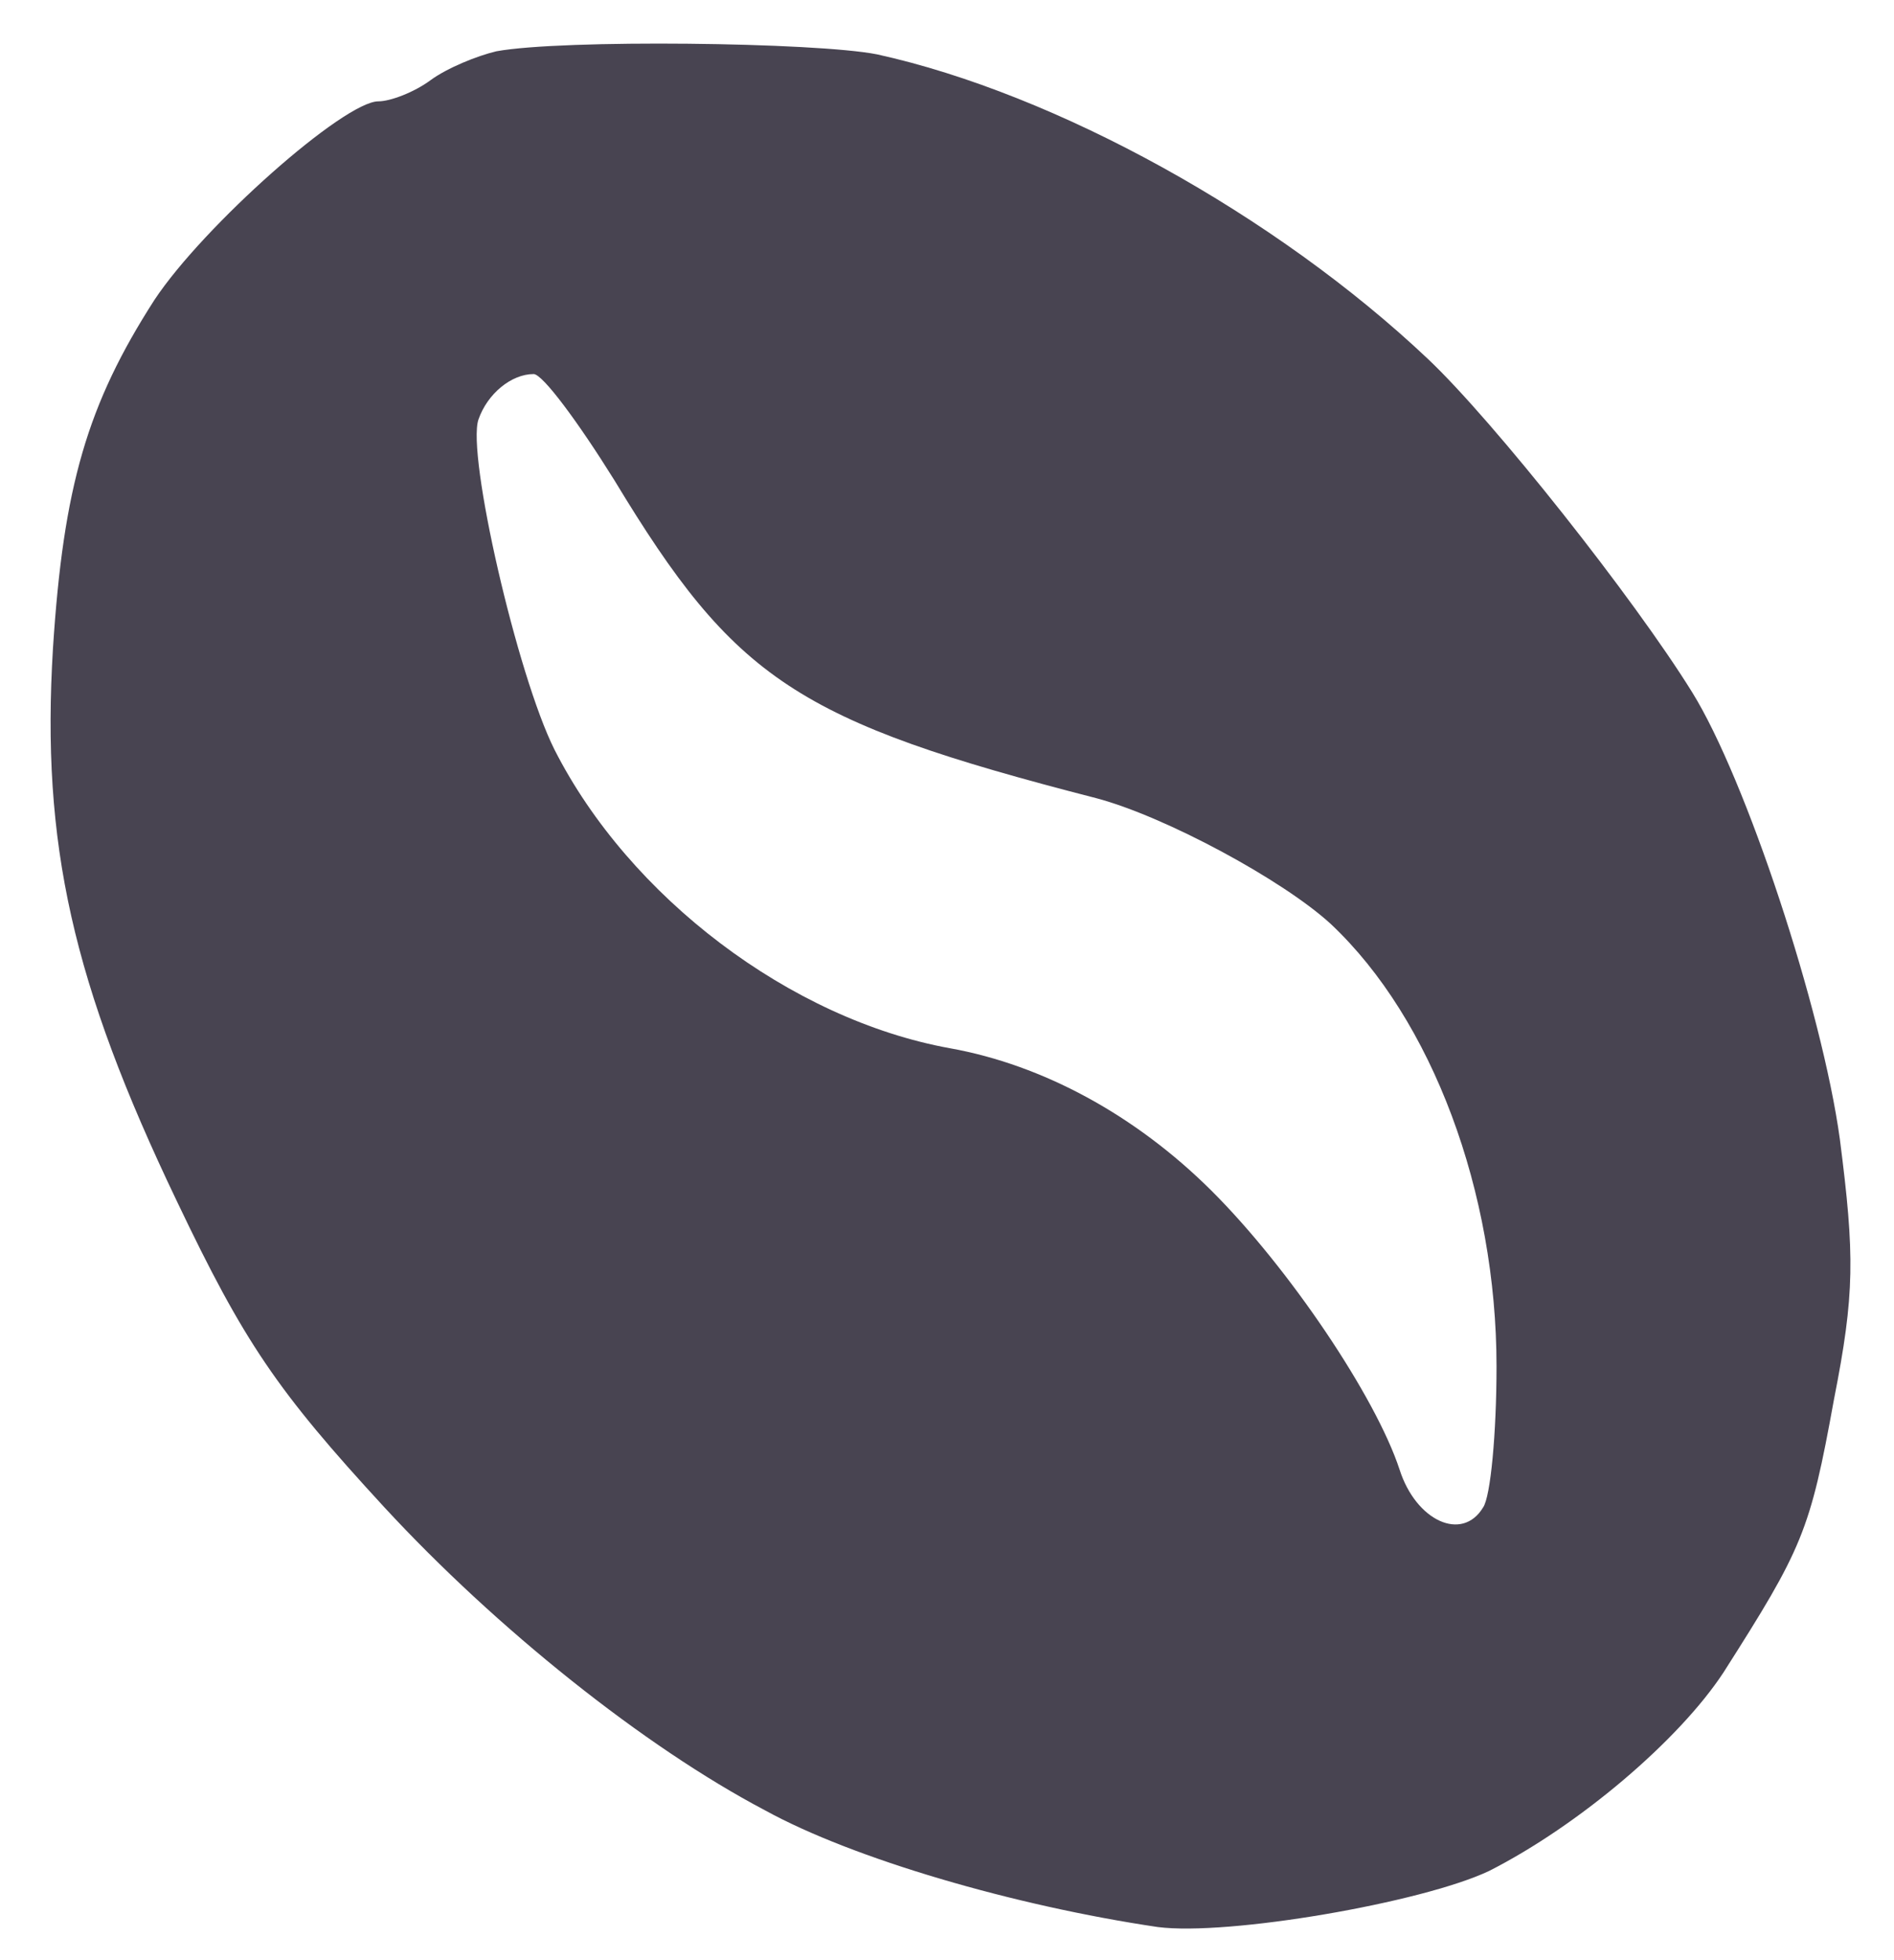<svg width="29" height="30" viewBox="0 0 29 30" fill="none" xmlns="http://www.w3.org/2000/svg">
<path d="M7.6 0.785C7.303 0.855 6.846 1.041 6.594 1.226C6.343 1.412 5.977 1.551 5.794 1.551C5.269 1.551 3.12 3.452 2.366 4.588C1.337 6.188 0.971 7.441 0.811 9.922C0.629 12.913 1.109 15.046 2.709 18.386C3.737 20.542 4.24 21.284 5.886 23.07C7.6 24.925 9.863 26.733 11.714 27.707C13.063 28.449 15.531 29.168 17.726 29.493C18.8 29.632 21.771 29.122 22.8 28.635C24.171 27.939 25.703 26.641 26.389 25.597C27.6 23.696 27.714 23.441 28.08 21.423C28.4 19.8 28.4 19.22 28.171 17.435C27.897 15.441 26.731 11.916 25.909 10.594C25.017 9.156 22.869 6.443 21.863 5.493C19.531 3.29 16.171 1.435 13.429 0.832C12.491 0.646 8.606 0.6 7.6 0.785ZM9.406 7.348C11.257 10.409 12.194 11.035 16.789 12.217C17.84 12.496 19.646 13.47 20.377 14.142C21.931 15.603 22.914 18.246 22.914 20.913C22.914 21.933 22.823 22.907 22.709 23.07C22.389 23.603 21.68 23.278 21.429 22.49C21.063 21.377 19.737 19.406 18.549 18.223C17.383 17.064 15.966 16.299 14.549 16.044C12.103 15.603 9.634 13.725 8.491 11.475C7.92 10.339 7.143 6.954 7.326 6.42C7.463 6.026 7.829 5.725 8.171 5.725C8.309 5.725 8.857 6.467 9.406 7.348Z" fill="#484451"/>
</svg>
